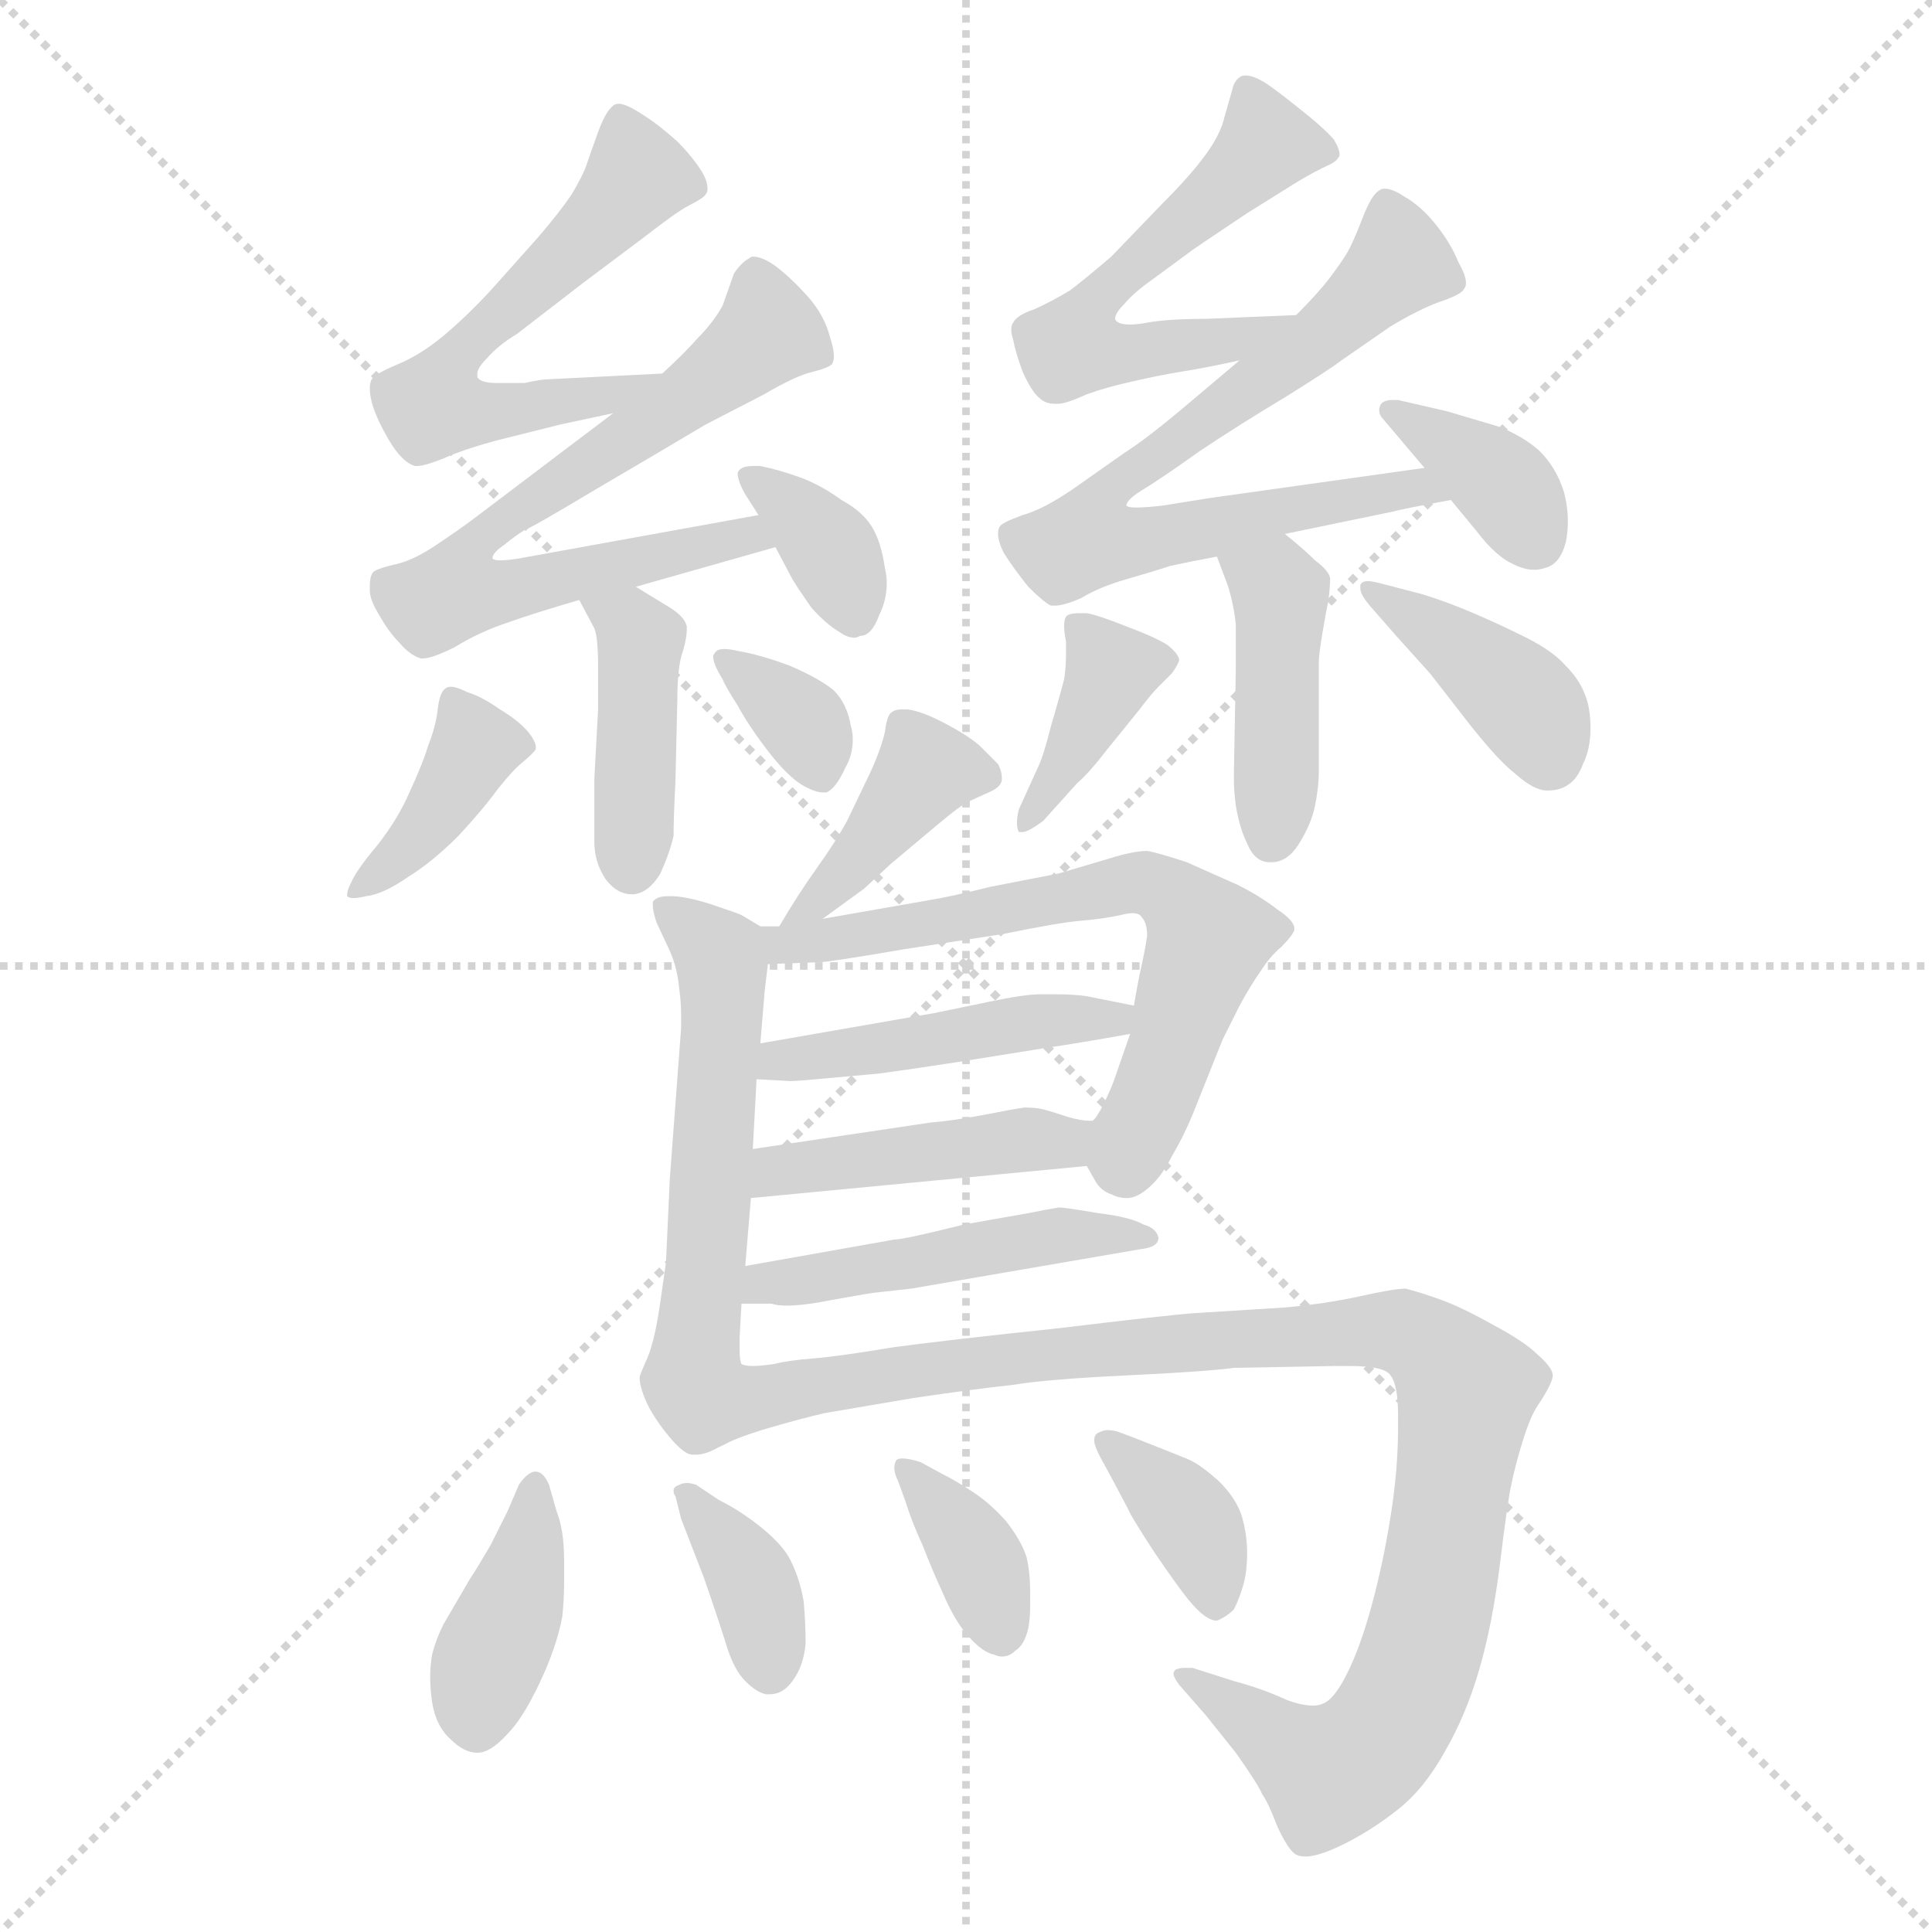 <svg xmlns="http://www.w3.org/2000/svg" version="1.1" viewBox="0 0 1024 1024">
  <g stroke="lightgray" stroke-dasharray="1,1" stroke-width="1" transform="scale(4, 4)">
    <line x1="0" y1="0" x2="256" y2="256" />
    <line x1="256" y1="0" x2="0" y2="256" />
    <line x1="128" y1="0" x2="128" y2="256" />
    <line x1="0" y1="128" x2="256" y2="128" />
  </g>
  <g transform="scale(1.0, -1.0) translate(0.0, -821.00)">
    <style type="text/css">
      
        @keyframes keyframes0 {
          from {
            stroke: blue;
            stroke-dashoffset: 559;
            stroke-width: 128;
          }
          65% {
            animation-timing-function: step-end;
            stroke: blue;
            stroke-dashoffset: 0;
            stroke-width: 128;
          }
          to {
            stroke: black;
            stroke-width: 1024;
          }
        }
        #make-me-a-hanzi-animation-0 {
          animation: keyframes0 0.705s both;
          animation-delay: 0s;
          animation-timing-function: linear;
        }
      
        @keyframes keyframes1 {
          from {
            stroke: blue;
            stroke-dashoffset: 674;
            stroke-width: 128;
          }
          69% {
            animation-timing-function: step-end;
            stroke: blue;
            stroke-dashoffset: 0;
            stroke-width: 128;
          }
          to {
            stroke: black;
            stroke-width: 1024;
          }
        }
        #make-me-a-hanzi-animation-1 {
          animation: keyframes1 0.799s both;
          animation-delay: 0.705s;
          animation-timing-function: linear;
        }
      
        @keyframes keyframes2 {
          from {
            stroke: blue;
            stroke-dashoffset: 353;
            stroke-width: 128;
          }
          53% {
            animation-timing-function: step-end;
            stroke: blue;
            stroke-dashoffset: 0;
            stroke-width: 128;
          }
          to {
            stroke: black;
            stroke-width: 1024;
          }
        }
        #make-me-a-hanzi-animation-2 {
          animation: keyframes2 0.537s both;
          animation-delay: 1.503s;
          animation-timing-function: linear;
        }
      
        @keyframes keyframes3 {
          from {
            stroke: blue;
            stroke-dashoffset: 384;
            stroke-width: 128;
          }
          56% {
            animation-timing-function: step-end;
            stroke: blue;
            stroke-dashoffset: 0;
            stroke-width: 128;
          }
          to {
            stroke: black;
            stroke-width: 1024;
          }
        }
        #make-me-a-hanzi-animation-3 {
          animation: keyframes3 0.562s both;
          animation-delay: 2.041s;
          animation-timing-function: linear;
        }
      
        @keyframes keyframes4 {
          from {
            stroke: blue;
            stroke-dashoffset: 412;
            stroke-width: 128;
          }
          57% {
            animation-timing-function: step-end;
            stroke: blue;
            stroke-dashoffset: 0;
            stroke-width: 128;
          }
          to {
            stroke: black;
            stroke-width: 1024;
          }
        }
        #make-me-a-hanzi-animation-4 {
          animation: keyframes4 0.585s both;
          animation-delay: 2.603s;
          animation-timing-function: linear;
        }
      
        @keyframes keyframes5 {
          from {
            stroke: blue;
            stroke-dashoffset: 344;
            stroke-width: 128;
          }
          53% {
            animation-timing-function: step-end;
            stroke: blue;
            stroke-dashoffset: 0;
            stroke-width: 128;
          }
          to {
            stroke: black;
            stroke-width: 1024;
          }
        }
        #make-me-a-hanzi-animation-5 {
          animation: keyframes5 0.53s both;
          animation-delay: 3.188s;
          animation-timing-function: linear;
        }
      
        @keyframes keyframes6 {
          from {
            stroke: blue;
            stroke-dashoffset: 552;
            stroke-width: 128;
          }
          64% {
            animation-timing-function: step-end;
            stroke: blue;
            stroke-dashoffset: 0;
            stroke-width: 128;
          }
          to {
            stroke: black;
            stroke-width: 1024;
          }
        }
        #make-me-a-hanzi-animation-6 {
          animation: keyframes6 0.699s both;
          animation-delay: 3.718s;
          animation-timing-function: linear;
        }
      
        @keyframes keyframes7 {
          from {
            stroke: blue;
            stroke-dashoffset: 680;
            stroke-width: 128;
          }
          69% {
            animation-timing-function: step-end;
            stroke: blue;
            stroke-dashoffset: 0;
            stroke-width: 128;
          }
          to {
            stroke: black;
            stroke-width: 1024;
          }
        }
        #make-me-a-hanzi-animation-7 {
          animation: keyframes7 0.803s both;
          animation-delay: 4.418s;
          animation-timing-function: linear;
        }
      
        @keyframes keyframes8 {
          from {
            stroke: blue;
            stroke-dashoffset: 361;
            stroke-width: 128;
          }
          54% {
            animation-timing-function: step-end;
            stroke: blue;
            stroke-dashoffset: 0;
            stroke-width: 128;
          }
          to {
            stroke: black;
            stroke-width: 1024;
          }
        }
        #make-me-a-hanzi-animation-8 {
          animation: keyframes8 0.544s both;
          animation-delay: 5.221s;
          animation-timing-function: linear;
        }
      
        @keyframes keyframes9 {
          from {
            stroke: blue;
            stroke-dashoffset: 417;
            stroke-width: 128;
          }
          58% {
            animation-timing-function: step-end;
            stroke: blue;
            stroke-dashoffset: 0;
            stroke-width: 128;
          }
          to {
            stroke: black;
            stroke-width: 1024;
          }
        }
        #make-me-a-hanzi-animation-9 {
          animation: keyframes9 0.589s both;
          animation-delay: 5.765s;
          animation-timing-function: linear;
        }
      
        @keyframes keyframes10 {
          from {
            stroke: blue;
            stroke-dashoffset: 382;
            stroke-width: 128;
          }
          55% {
            animation-timing-function: step-end;
            stroke: blue;
            stroke-dashoffset: 0;
            stroke-width: 128;
          }
          to {
            stroke: black;
            stroke-width: 1024;
          }
        }
        #make-me-a-hanzi-animation-10 {
          animation: keyframes10 0.561s both;
          animation-delay: 6.354s;
          animation-timing-function: linear;
        }
      
        @keyframes keyframes11 {
          from {
            stroke: blue;
            stroke-dashoffset: 391;
            stroke-width: 128;
          }
          56% {
            animation-timing-function: step-end;
            stroke: blue;
            stroke-dashoffset: 0;
            stroke-width: 128;
          }
          to {
            stroke: black;
            stroke-width: 1024;
          }
        }
        #make-me-a-hanzi-animation-11 {
          animation: keyframes11 0.568s both;
          animation-delay: 6.915s;
          animation-timing-function: linear;
        }
      
        @keyframes keyframes12 {
          from {
            stroke: blue;
            stroke-dashoffset: 398;
            stroke-width: 128;
          }
          56% {
            animation-timing-function: step-end;
            stroke: blue;
            stroke-dashoffset: 0;
            stroke-width: 128;
          }
          to {
            stroke: black;
            stroke-width: 1024;
          }
        }
        #make-me-a-hanzi-animation-12 {
          animation: keyframes12 0.574s both;
          animation-delay: 7.483s;
          animation-timing-function: linear;
        }
      
        @keyframes keyframes13 {
          from {
            stroke: blue;
            stroke-dashoffset: 550;
            stroke-width: 128;
          }
          64% {
            animation-timing-function: step-end;
            stroke: blue;
            stroke-dashoffset: 0;
            stroke-width: 128;
          }
          to {
            stroke: black;
            stroke-width: 1024;
          }
        }
        #make-me-a-hanzi-animation-13 {
          animation: keyframes13 0.698s both;
          animation-delay: 8.057s;
          animation-timing-function: linear;
        }
      
        @keyframes keyframes14 {
          from {
            stroke: blue;
            stroke-dashoffset: 634;
            stroke-width: 128;
          }
          67% {
            animation-timing-function: step-end;
            stroke: blue;
            stroke-dashoffset: 0;
            stroke-width: 128;
          }
          to {
            stroke: black;
            stroke-width: 1024;
          }
        }
        #make-me-a-hanzi-animation-14 {
          animation: keyframes14 0.766s both;
          animation-delay: 8.755s;
          animation-timing-function: linear;
        }
      
        @keyframes keyframes15 {
          from {
            stroke: blue;
            stroke-dashoffset: 447;
            stroke-width: 128;
          }
          59% {
            animation-timing-function: step-end;
            stroke: blue;
            stroke-dashoffset: 0;
            stroke-width: 128;
          }
          to {
            stroke: black;
            stroke-width: 1024;
          }
        }
        #make-me-a-hanzi-animation-15 {
          animation: keyframes15 0.614s both;
          animation-delay: 9.521s;
          animation-timing-function: linear;
        }
      
        @keyframes keyframes16 {
          from {
            stroke: blue;
            stroke-dashoffset: 436;
            stroke-width: 128;
          }
          59% {
            animation-timing-function: step-end;
            stroke: blue;
            stroke-dashoffset: 0;
            stroke-width: 128;
          }
          to {
            stroke: black;
            stroke-width: 1024;
          }
        }
        #make-me-a-hanzi-animation-16 {
          animation: keyframes16 0.605s both;
          animation-delay: 10.134s;
          animation-timing-function: linear;
        }
      
        @keyframes keyframes17 {
          from {
            stroke: blue;
            stroke-dashoffset: 469;
            stroke-width: 128;
          }
          60% {
            animation-timing-function: step-end;
            stroke: blue;
            stroke-dashoffset: 0;
            stroke-width: 128;
          }
          to {
            stroke: black;
            stroke-width: 1024;
          }
        }
        #make-me-a-hanzi-animation-17 {
          animation: keyframes17 0.632s both;
          animation-delay: 10.739s;
          animation-timing-function: linear;
        }
      
        @keyframes keyframes18 {
          from {
            stroke: blue;
            stroke-dashoffset: 989;
            stroke-width: 128;
          }
          76% {
            animation-timing-function: step-end;
            stroke: blue;
            stroke-dashoffset: 0;
            stroke-width: 128;
          }
          to {
            stroke: black;
            stroke-width: 1024;
          }
        }
        #make-me-a-hanzi-animation-18 {
          animation: keyframes18 1.055s both;
          animation-delay: 11.371s;
          animation-timing-function: linear;
        }
      
        @keyframes keyframes19 {
          from {
            stroke: blue;
            stroke-dashoffset: 386;
            stroke-width: 128;
          }
          56% {
            animation-timing-function: step-end;
            stroke: blue;
            stroke-dashoffset: 0;
            stroke-width: 128;
          }
          to {
            stroke: black;
            stroke-width: 1024;
          }
        }
        #make-me-a-hanzi-animation-19 {
          animation: keyframes19 0.564s both;
          animation-delay: 12.426s;
          animation-timing-function: linear;
        }
      
        @keyframes keyframes20 {
          from {
            stroke: blue;
            stroke-dashoffset: 364;
            stroke-width: 128;
          }
          54% {
            animation-timing-function: step-end;
            stroke: blue;
            stroke-dashoffset: 0;
            stroke-width: 128;
          }
          to {
            stroke: black;
            stroke-width: 1024;
          }
        }
        #make-me-a-hanzi-animation-20 {
          animation: keyframes20 0.546s both;
          animation-delay: 12.99s;
          animation-timing-function: linear;
        }
      
        @keyframes keyframes21 {
          from {
            stroke: blue;
            stroke-dashoffset: 364;
            stroke-width: 128;
          }
          54% {
            animation-timing-function: step-end;
            stroke: blue;
            stroke-dashoffset: 0;
            stroke-width: 128;
          }
          to {
            stroke: black;
            stroke-width: 1024;
          }
        }
        #make-me-a-hanzi-animation-21 {
          animation: keyframes21 0.546s both;
          animation-delay: 13.536s;
          animation-timing-function: linear;
        }
      
        @keyframes keyframes22 {
          from {
            stroke: blue;
            stroke-dashoffset: 364;
            stroke-width: 128;
          }
          54% {
            animation-timing-function: step-end;
            stroke: blue;
            stroke-dashoffset: 0;
            stroke-width: 128;
          }
          to {
            stroke: black;
            stroke-width: 1024;
          }
        }
        #make-me-a-hanzi-animation-22 {
          animation: keyframes22 0.546s both;
          animation-delay: 14.082s;
          animation-timing-function: linear;
        }
      
    </style>
    
      <path d="M 351 623 L 291 620 Q 287 620 278 618 L 263 618 Q 255 618 253 621 L 253 623 Q 253 626 258 631 Q 264 638 274 644 L 309 671 L 341 695 Q 359 709 365 712 Q 373 716 374 718 Q 375 719 375 721 Q 375 725 372 730 Q 367 738 359 746 Q 349 755 341 760 Q 332 766 328 766 Q 326 766 325 765 Q 321 762 317 751 Q 313 740 311 734 Q 309 728 303 718 Q 297 709 285 695 L 260 667 Q 247 653 235 643 Q 223 633 211 628 Q 199 623 197 620 Q 196 618 196 615 Q 196 612 197 608 Q 199 600 206 588 Q 213 576 220 574 L 221 574 Q 225 574 235 578 Q 246 583 265 588 L 297 596 L 325 602 C 354 608 381 624 351 623 Z" fill="lightgray" />
    
      <path d="M 325 602 L 251 546 Q 243 540 231 532 Q 219 524 210 522 Q 201 520 198 518 Q 196 516 196 510 L 196 508 Q 196 503 201 495 Q 206 486 212 480 Q 217 474 223 472 L 224 472 Q 229 472 241 478 Q 254 486 269 491 Q 283 496 307 503 L 337 510 L 411 531 C 440 539 432 553 402 548 L 275 525 Q 269 524 265 524 Q 262 524 261 525 Q 261 528 267 532 Q 273 537 278 540 Q 283 542 313 560 L 347 580 L 374 596 L 405 612 Q 422 622 431 624 Q 439 626 441 628 Q 442 630 442 632 Q 442 636 440 642 Q 437 654 428 664 Q 419 674 411 680 Q 404 685 399 685 Q 398 685 397 684 Q 393 682 389 676 L 383 659 Q 378 650 370 642 Q 363 634 351 623 L 325 602 Z" fill="lightgray" />
    
      <path d="M 411 531 L 420 514 Q 423 509 430 499 Q 438 490 445 486 Q 449 483 453 483 Q 454 483 456 484 Q 462 484 466 495 Q 470 503 470 512 Q 470 516 469 520 Q 467 534 462 542 Q 457 550 446 556 Q 435 564 424 568 Q 413 572 403 574 L 399 574 Q 394 574 392 572 Q 391 571 391 570 Q 391 566 395 559 L 402 548 L 411 531 Z" fill="lightgray" />
    
      <path d="M 184 346 Q 185 345 187 345 Q 190 345 194 346 Q 203 347 216 356 Q 229 364 243 378 Q 256 392 264 403 Q 272 413 277 417 Q 283 422 284 424 L 284 425 Q 284 428 280 433 Q 275 439 265 445 Q 255 452 248 454 Q 242 457 239 457 Q 237 457 236 456 Q 233 454 232 445 Q 231 436 227 426 Q 224 416 217 401 Q 211 387 200 373 Q 189 360 186 353 Q 184 349 184 347 L 184 346 Z" fill="lightgray" />
    
      <path d="M 307 503 L 315 488 Q 317 483 317 468 L 317 445 L 315 408 L 315 375 Q 315 364 321 355 Q 327 347 335 347 L 336 347 Q 344 348 350 358 Q 355 369 357 378 Q 357 387 358 407 L 359 450 Q 359 468 362 476 Q 364 483 364 487 L 364 489 Q 363 494 355 499 L 337 510 C 311 526 293 529 307 503 Z" fill="lightgray" />
    
      <path d="M 383 461 Q 384 458 391 447 Q 397 436 407 423 Q 417 410 425 405 Q 432 401 436 401 L 438 401 Q 443 403 448 414 Q 452 421 452 429 Q 452 433 451 436 Q 449 448 442 455 Q 435 461 419 468 Q 403 474 391 476 Q 387 477 384 477 Q 380 477 379 475 Q 378 474 378 473 Q 378 469 383 461 Z" fill="lightgray" />
    
      <path d="M 687 654 L 639 652 Q 619 652 608 650 Q 603 649 599 649 Q 592 649 591 652 Q 591 655 596 660 Q 601 666 611 673 L 630 687 Q 631 688 661 708 L 685 723 Q 693 728 701 732 Q 708 735 709 737 Q 710 738 710 739 Q 710 742 707 747 Q 702 753 688 764 Q 673 776 669 778 Q 664 781 660 781 Q 658 781 657 780 Q 654 778 653 773 L 649 759 Q 647 750 639 739 Q 631 728 616 713 L 589 685 Q 575 673 567 667 Q 557 661 548 657 Q 539 654 537 650 Q 536 649 536 646 Q 536 644 537 641 Q 538 635 542 624 Q 547 613 551 610 Q 554 607 559 607 L 561 607 Q 565 607 576 612 Q 587 616 601 619 Q 614 622 626 624 Q 639 626 657 630 C 686 636 717 655 687 654 Z" fill="lightgray" />
    
      <path d="M 657 630 L 625 603 Q 607 588 596 581 L 569 562 Q 553 551 542 548 Q 531 544 530 542 Q 529 541 529 538 Q 529 534 532 528 Q 537 520 545 510 Q 553 502 557 500 L 559 500 Q 564 500 573 504 Q 583 510 597 514 Q 611 518 620 521 Q 629 523 645 526 L 681 538 L 739 550 Q 742 551 769 556 C 798 562 785 577 755 573 L 641 557 L 616 553 Q 607 552 602 552 Q 598 552 597 553 Q 597 556 605 561 Q 615 567 636 582 Q 657 596 682 611 Q 706 626 711 630 L 737 648 Q 752 657 763 661 Q 775 665 776 668 Q 777 669 777 671 Q 777 675 773 682 Q 769 692 761 702 Q 753 712 744 717 Q 738 721 734 721 Q 732 721 731 720 Q 727 718 722 705 Q 717 692 714 687 Q 711 682 705 674 Q 699 666 687 654 L 657 630 Z" fill="lightgray" />
    
      <path d="M 769 556 L 783 539 Q 793 526 802 522 Q 808 519 813 519 Q 816 519 819 520 Q 827 522 830 534 Q 831 539 831 545 Q 831 552 829 560 Q 825 573 816 582 Q 807 590 794 595 L 767 603 L 741 609 L 738 609 Q 734 609 732 607 Q 731 605 731 604 Q 731 601 733 599 L 755 573 L 769 556 Z" fill="lightgray" />
    
      <path d="M 645 526 L 651 510 Q 654 500 655 490 L 655 466 L 654 412 L 654 407 Q 654 402 655 394 Q 657 382 661 374 Q 665 364 673 364 L 674 364 Q 682 364 688 373 Q 695 384 697 394 Q 699 404 699 412 L 699 470 Q 699 474 701 486 Q 703 498 704 502 Q 705 510 705 514 Q 705 518 697 524 Q 691 530 681 538 C 658 557 634 554 645 526 Z" fill="lightgray" />
    
      <path d="M 540 392 Q 539 388 539 385 Q 539 382 540 380 L 542 380 Q 545 380 553 386 L 571 406 Q 577 411 587 424 L 604 445 Q 610 453 614 457 L 621 464 Q 624 468 625 471 Q 625 474 619 479 Q 613 483 597 489 Q 582 495 576 496 L 572 496 Q 568 496 566 495 Q 564 494 564 489 Q 564 486 565 481 L 565 474 Q 565 467 564 461 Q 562 453 557 436 Q 553 420 550 414 L 540 392 Z" fill="lightgray" />
    
      <path d="M 740 484 L 758 464 L 779 437 Q 794 418 803 411 Q 813 402 820 402 Q 827 402 831 405 Q 836 408 839 416 Q 843 424 843 435 Q 843 446 840 453 Q 837 461 830 468 Q 823 476 809 483 Q 795 490 781 496 Q 767 502 754 506 L 731 512 Q 727 513 725 513 Q 722 513 721 511 L 721 509 Q 721 506 726 500 L 740 484 Z" fill="lightgray" />
    
      <path d="M 436 334 L 458 350 Q 459 351 472 363 L 497 384 Q 509 394 513 396 L 524 401 Q 531 404 531 408 L 531 409 Q 531 412 529 416 L 520 425 Q 515 430 502 437 Q 489 444 481 445 L 478 445 Q 474 445 472 443 Q 470 441 469 433 Q 467 424 461 411 L 449 386 Q 443 375 433 361 Q 423 347 413 330 C 400 308 412 316 436 334 Z" fill="lightgray" />
    
      <path d="M 403 330 L 393 336 Q 391 337 376 342 Q 363 346 356 346 L 354 346 Q 348 346 346 343 L 346 341 Q 346 338 348 332 L 355 317 Q 359 308 360 297 Q 361 290 361 283 L 361 276 L 355 196 L 353 152 L 350 131 Q 347 110 343 101 Q 339 92 339 91 Q 339 85 344 75 Q 349 66 356 58 Q 363 50 367 50 L 369 50 Q 374 50 381 54 C 397 61 396 68 393 98 Q 392 100 392 106 L 392 112 L 393 130 L 395 150 L 398 186 L 399 212 L 401 249 L 403 268 L 405 292 Q 405 294 407 310 C 409 326 409 326 403 330 Z" fill="lightgray" />
    
      <path d="M 576 203 L 580 196 Q 583 190 589 188 Q 593 186 597 186 Q 602 186 607 190 Q 615 196 621 208 Q 627 218 632 230 L 648 270 L 657 288 Q 663 299 668 306 Q 673 314 679 319 Q 685 325 686 328 L 686 329 Q 686 333 677 339 Q 668 346 656 352 L 629 364 Q 614 369 608 370 Q 601 370 588 366 L 561 358 L 525 351 Q 505 346 493 344 L 436 334 L 413 330 L 403 330 C 373 329 377 309 407 310 L 434 311 Q 439 311 480 318 L 532 326 Q 561 332 573 333 Q 585 334 594 336 Q 598 337 600 337 Q 604 337 605 335 Q 608 332 608 325 Q 607 318 605 309 Q 603 300 601 288 L 599 273 L 591 250 Q 589 244 585 236 Q 581 228 579 227 C 570 213 570 213 576 203 Z" fill="lightgray" />
    
      <path d="M 401 249 L 419 248 Q 423 248 444 250 L 466 252 Q 481 254 507 258 L 557 266 Q 571 268 599 273 C 629 278 630 282 601 288 L 576 293 Q 569 294 560 294 L 551 294 Q 543 294 524 290 L 495 284 L 403 268 C 373 263 371 251 401 249 Z" fill="lightgray" />
    
      <path d="M 398 186 L 576 203 C 606 206 609 225 579 227 L 577 227 Q 573 227 566 229 Q 557 232 553 233 Q 549 234 543 234 Q 536 233 521 230 Q 505 227 493 226 L 399 212 C 369 208 368 183 398 186 Z" fill="lightgray" />
    
      <path d="M 393 130 L 409 130 Q 412 129 417 129 Q 426 129 441 132 Q 463 136 465 136 L 483 138 L 605 159 Q 614 160 614 165 Q 613 170 606 172 Q 599 176 582 178 Q 565 181 561 181 Q 555 180 545 178 L 511 172 Q 479 164 474 164 L 395 150 C 365 145 363 130 393 130 Z" fill="lightgray" />
    
      <path d="M 381 54 Q 390 59 407 64 Q 424 69 437 72 L 484 80 Q 518 85 537 87 Q 555 90 597 92 Q 639 94 654 96 L 708 97 L 715 97 Q 734 97 737 92 Q 741 87 741 71 L 741 64 Q 741 42 737 17 Q 733 -8 727 -30 Q 721 -52 714 -66 Q 707 -80 701 -82 Q 699 -83 696 -83 Q 690 -83 682 -80 Q 669 -74 654 -70 L 632 -63 L 628 -63 Q 625 -63 623 -64 Q 622 -65 622 -66 Q 622 -68 625 -72 L 639 -88 L 655 -108 Q 667 -125 669 -130 Q 672 -134 677 -147 Q 683 -160 687 -162 Q 689 -163 692 -163 Q 698 -163 709 -158 Q 726 -150 741 -138 Q 755 -127 766 -107 Q 777 -88 784 -64 Q 791 -40 795 -8 Q 799 25 801 34 Q 803 44 807 57 Q 811 70 815 76 Q 823 88 823 92 Q 823 96 815 103 Q 808 110 791 119 Q 775 128 764 132 Q 753 136 745 138 Q 739 138 721 134 Q 703 130 681 128 L 633 125 Q 619 124 561 117 Q 504 111 474 107 Q 444 102 431 101 Q 418 100 410 98 Q 403 97 399 97 Q 395 97 393 98 C 363 97 353 43 381 54 Z" fill="lightgray" />
    
      <path d="M 291 34 Q 288 41 284 41 L 283 41 Q 279 40 275 34 L 269 20 L 260 2 Q 253 -10 249 -16 L 235 -40 Q 231 -48 229 -56 Q 228 -62 228 -68 Q 228 -74 229 -81 Q 231 -94 239 -101 Q 246 -108 253 -108 Q 260 -108 269 -98 Q 277 -90 286 -71 Q 295 -52 298 -36 Q 299 -27 299 -17 L 299 -6 Q 299 10 295 20 L 291 34 Z" fill="lightgray" />
    
      <path d="M 369 34 Q 366 35 364 35 Q 362 35 360 34 Q 357 33 357 31 Q 357 29 358 28 L 361 16 L 373 -15 Q 381 -38 385 -51 Q 389 -64 395 -70 Q 401 -76 406 -77 L 408 -77 Q 415 -77 420 -70 Q 426 -62 427 -50 Q 427 -40 426 -28 Q 424 -16 419 -6 Q 415 2 404 11 Q 393 20 381 26 L 369 34 Z" fill="lightgray" />
    
      <path d="M 488 46 Q 482 48 478 48 Q 476 48 475 47 Q 474 45 474 43 Q 474 40 476 36 L 480 25 Q 483 15 489 2 Q 494 -11 500 -24 Q 506 -38 513 -46 Q 521 -55 527 -56 Q 529 -57 531 -57 Q 535 -57 538 -54 Q 543 -51 545 -42 Q 546 -37 546 -30 L 546 -23 Q 546 -12 544 -4 Q 541 5 533 15 Q 525 24 516 30 Q 507 36 499 40 L 488 46 Z" fill="lightgray" />
    
      <path d="M 593 62 Q 590 63 587 63 Q 585 63 583 62 Q 580 61 580 58 L 580 57 Q 580 55 583 49 L 589 38 L 598 21 Q 599 18 612 -2 Q 625 -21 630 -27 Q 639 -38 645 -38 Q 650 -36 654 -32 Q 657 -26 659 -19 Q 661 -12 661 -2 Q 661 8 658 18 Q 655 27 646 36 Q 637 44 631 47 Q 624 50 601 59 L 593 62 Z" fill="lightgray" />
    
    
      <clipPath id="make-me-a-hanzi-clip-0">
        <path d="M 351 623 L 291 620 Q 287 620 278 618 L 263 618 Q 255 618 253 621 L 253 623 Q 253 626 258 631 Q 264 638 274 644 L 309 671 L 341 695 Q 359 709 365 712 Q 373 716 374 718 Q 375 719 375 721 Q 375 725 372 730 Q 367 738 359 746 Q 349 755 341 760 Q 332 766 328 766 Q 326 766 325 765 Q 321 762 317 751 Q 313 740 311 734 Q 309 728 303 718 Q 297 709 285 695 L 260 667 Q 247 653 235 643 Q 223 633 211 628 Q 199 623 197 620 Q 196 618 196 615 Q 196 612 197 608 Q 199 600 206 588 Q 213 576 220 574 L 221 574 Q 225 574 235 578 Q 246 583 265 588 L 297 596 L 325 602 C 354 608 381 624 351 623 Z" />
      </clipPath>
      <path clip-path="url(#make-me-a-hanzi-clip-0)" d="M 329 758 L 338 728 L 333 720 L 247 638 L 229 608 L 253 602 L 336 615" fill="none" id="make-me-a-hanzi-animation-0" stroke-dasharray="431 862" stroke-linecap="round" />
    
      <clipPath id="make-me-a-hanzi-clip-1">
        <path d="M 325 602 L 251 546 Q 243 540 231 532 Q 219 524 210 522 Q 201 520 198 518 Q 196 516 196 510 L 196 508 Q 196 503 201 495 Q 206 486 212 480 Q 217 474 223 472 L 224 472 Q 229 472 241 478 Q 254 486 269 491 Q 283 496 307 503 L 337 510 L 411 531 C 440 539 432 553 402 548 L 275 525 Q 269 524 265 524 Q 262 524 261 525 Q 261 528 267 532 Q 273 537 278 540 Q 283 542 313 560 L 347 580 L 374 596 L 405 612 Q 422 622 431 624 Q 439 626 441 628 Q 442 630 442 632 Q 442 636 440 642 Q 437 654 428 664 Q 419 674 411 680 Q 404 685 399 685 Q 398 685 397 684 Q 393 682 389 676 L 383 659 Q 378 650 370 642 Q 363 634 351 623 L 325 602 Z" />
      </clipPath>
      <path clip-path="url(#make-me-a-hanzi-clip-1)" d="M 402 676 L 407 645 L 401 638 L 263 543 L 245 524 L 241 508 L 281 510 L 396 538 L 403 532" fill="none" id="make-me-a-hanzi-animation-1" stroke-dasharray="546 1092" stroke-linecap="round" />
    
      <clipPath id="make-me-a-hanzi-clip-2">
        <path d="M 411 531 L 420 514 Q 423 509 430 499 Q 438 490 445 486 Q 449 483 453 483 Q 454 483 456 484 Q 462 484 466 495 Q 470 503 470 512 Q 470 516 469 520 Q 467 534 462 542 Q 457 550 446 556 Q 435 564 424 568 Q 413 572 403 574 L 399 574 Q 394 574 392 572 Q 391 571 391 570 Q 391 566 395 559 L 402 548 L 411 531 Z" />
      </clipPath>
      <path clip-path="url(#make-me-a-hanzi-clip-2)" d="M 397 568 L 442 527 L 452 492" fill="none" id="make-me-a-hanzi-animation-2" stroke-dasharray="225 450" stroke-linecap="round" />
    
      <clipPath id="make-me-a-hanzi-clip-3">
        <path d="M 184 346 Q 185 345 187 345 Q 190 345 194 346 Q 203 347 216 356 Q 229 364 243 378 Q 256 392 264 403 Q 272 413 277 417 Q 283 422 284 424 L 284 425 Q 284 428 280 433 Q 275 439 265 445 Q 255 452 248 454 Q 242 457 239 457 Q 237 457 236 456 Q 233 454 232 445 Q 231 436 227 426 Q 224 416 217 401 Q 211 387 200 373 Q 189 360 186 353 Q 184 349 184 347 L 184 346 Z" />
      </clipPath>
      <path clip-path="url(#make-me-a-hanzi-clip-3)" d="M 240 448 L 250 422 L 221 376 L 186 347" fill="none" id="make-me-a-hanzi-animation-3" stroke-dasharray="256 512" stroke-linecap="round" />
    
      <clipPath id="make-me-a-hanzi-clip-4">
        <path d="M 307 503 L 315 488 Q 317 483 317 468 L 317 445 L 315 408 L 315 375 Q 315 364 321 355 Q 327 347 335 347 L 336 347 Q 344 348 350 358 Q 355 369 357 378 Q 357 387 358 407 L 359 450 Q 359 468 362 476 Q 364 483 364 487 L 364 489 Q 363 494 355 499 L 337 510 C 311 526 293 529 307 503 Z" />
      </clipPath>
      <path clip-path="url(#make-me-a-hanzi-clip-4)" d="M 315 502 L 340 482 L 336 358" fill="none" id="make-me-a-hanzi-animation-4" stroke-dasharray="284 568" stroke-linecap="round" />
    
      <clipPath id="make-me-a-hanzi-clip-5">
        <path d="M 383 461 Q 384 458 391 447 Q 397 436 407 423 Q 417 410 425 405 Q 432 401 436 401 L 438 401 Q 443 403 448 414 Q 452 421 452 429 Q 452 433 451 436 Q 449 448 442 455 Q 435 461 419 468 Q 403 474 391 476 Q 387 477 384 477 Q 380 477 379 475 Q 378 474 378 473 Q 378 469 383 461 Z" />
      </clipPath>
      <path clip-path="url(#make-me-a-hanzi-clip-5)" d="M 383 472 L 426 438 L 437 407" fill="none" id="make-me-a-hanzi-animation-5" stroke-dasharray="216 432" stroke-linecap="round" />
    
      <clipPath id="make-me-a-hanzi-clip-6">
        <path d="M 687 654 L 639 652 Q 619 652 608 650 Q 603 649 599 649 Q 592 649 591 652 Q 591 655 596 660 Q 601 666 611 673 L 630 687 Q 631 688 661 708 L 685 723 Q 693 728 701 732 Q 708 735 709 737 Q 710 738 710 739 Q 710 742 707 747 Q 702 753 688 764 Q 673 776 669 778 Q 664 781 660 781 Q 658 781 657 780 Q 654 778 653 773 L 649 759 Q 647 750 639 739 Q 631 728 616 713 L 589 685 Q 575 673 567 667 Q 557 661 548 657 Q 539 654 537 650 Q 536 649 536 646 Q 536 644 537 641 Q 538 635 542 624 Q 547 613 551 610 Q 554 607 559 607 L 561 607 Q 565 607 576 612 Q 587 616 601 619 Q 614 622 626 624 Q 639 626 657 630 C 686 636 717 655 687 654 Z" />
      </clipPath>
      <path clip-path="url(#make-me-a-hanzi-clip-6)" d="M 703 741 L 671 745 L 590 672 L 569 638 L 590 633 L 646 639 L 681 651" fill="none" id="make-me-a-hanzi-animation-6" stroke-dasharray="424 848" stroke-linecap="round" />
    
      <clipPath id="make-me-a-hanzi-clip-7">
        <path d="M 657 630 L 625 603 Q 607 588 596 581 L 569 562 Q 553 551 542 548 Q 531 544 530 542 Q 529 541 529 538 Q 529 534 532 528 Q 537 520 545 510 Q 553 502 557 500 L 559 500 Q 564 500 573 504 Q 583 510 597 514 Q 611 518 620 521 Q 629 523 645 526 L 681 538 L 739 550 Q 742 551 769 556 C 798 562 785 577 755 573 L 641 557 L 616 553 Q 607 552 602 552 Q 598 552 597 553 Q 597 556 605 561 Q 615 567 636 582 Q 657 596 682 611 Q 706 626 711 630 L 737 648 Q 752 657 763 661 Q 775 665 776 668 Q 777 669 777 671 Q 777 675 773 682 Q 769 692 761 702 Q 753 712 744 717 Q 738 721 734 721 Q 732 721 731 720 Q 727 718 722 705 Q 717 692 714 687 Q 711 682 705 674 Q 699 666 687 654 L 657 630 Z" />
      </clipPath>
      <path clip-path="url(#make-me-a-hanzi-clip-7)" d="M 735 712 L 742 682 L 733 672 L 593 565 L 601 558 L 598 533 L 735 561 L 751 563 L 758 554" fill="none" id="make-me-a-hanzi-animation-7" stroke-dasharray="552 1104" stroke-linecap="round" />
    
      <clipPath id="make-me-a-hanzi-clip-8">
        <path d="M 769 556 L 783 539 Q 793 526 802 522 Q 808 519 813 519 Q 816 519 819 520 Q 827 522 830 534 Q 831 539 831 545 Q 831 552 829 560 Q 825 573 816 582 Q 807 590 794 595 L 767 603 L 741 609 L 738 609 Q 734 609 732 607 Q 731 605 731 604 Q 731 601 733 599 L 755 573 L 769 556 Z" />
      </clipPath>
      <path clip-path="url(#make-me-a-hanzi-clip-8)" d="M 736 604 L 796 565 L 813 536" fill="none" id="make-me-a-hanzi-animation-8" stroke-dasharray="233 466" stroke-linecap="round" />
    
      <clipPath id="make-me-a-hanzi-clip-9">
        <path d="M 645 526 L 651 510 Q 654 500 655 490 L 655 466 L 654 412 L 654 407 Q 654 402 655 394 Q 657 382 661 374 Q 665 364 673 364 L 674 364 Q 682 364 688 373 Q 695 384 697 394 Q 699 404 699 412 L 699 470 Q 699 474 701 486 Q 703 498 704 502 Q 705 510 705 514 Q 705 518 697 524 Q 691 530 681 538 C 658 557 634 554 645 526 Z" />
      </clipPath>
      <path clip-path="url(#make-me-a-hanzi-clip-9)" d="M 652 524 L 679 504 L 674 377" fill="none" id="make-me-a-hanzi-animation-9" stroke-dasharray="289 578" stroke-linecap="round" />
    
      <clipPath id="make-me-a-hanzi-clip-10">
        <path d="M 540 392 Q 539 388 539 385 Q 539 382 540 380 L 542 380 Q 545 380 553 386 L 571 406 Q 577 411 587 424 L 604 445 Q 610 453 614 457 L 621 464 Q 624 468 625 471 Q 625 474 619 479 Q 613 483 597 489 Q 582 495 576 496 L 572 496 Q 568 496 566 495 Q 564 494 564 489 Q 564 486 565 481 L 565 474 Q 565 467 564 461 Q 562 453 557 436 Q 553 420 550 414 L 540 392 Z" />
      </clipPath>
      <path clip-path="url(#make-me-a-hanzi-clip-10)" d="M 570 490 L 589 465 L 541 383" fill="none" id="make-me-a-hanzi-animation-10" stroke-dasharray="254 508" stroke-linecap="round" />
    
      <clipPath id="make-me-a-hanzi-clip-11">
        <path d="M 740 484 L 758 464 L 779 437 Q 794 418 803 411 Q 813 402 820 402 Q 827 402 831 405 Q 836 408 839 416 Q 843 424 843 435 Q 843 446 840 453 Q 837 461 830 468 Q 823 476 809 483 Q 795 490 781 496 Q 767 502 754 506 L 731 512 Q 727 513 725 513 Q 722 513 721 511 L 721 509 Q 721 506 726 500 L 740 484 Z" />
      </clipPath>
      <path clip-path="url(#make-me-a-hanzi-clip-11)" d="M 724 510 L 801 455 L 821 420" fill="none" id="make-me-a-hanzi-animation-11" stroke-dasharray="263 526" stroke-linecap="round" />
    
      <clipPath id="make-me-a-hanzi-clip-12">
        <path d="M 436 334 L 458 350 Q 459 351 472 363 L 497 384 Q 509 394 513 396 L 524 401 Q 531 404 531 408 L 531 409 Q 531 412 529 416 L 520 425 Q 515 430 502 437 Q 489 444 481 445 L 478 445 Q 474 445 472 443 Q 470 441 469 433 Q 467 424 461 411 L 449 386 Q 443 375 433 361 Q 423 347 413 330 C 400 308 412 316 436 334 Z" />
      </clipPath>
      <path clip-path="url(#make-me-a-hanzi-clip-12)" d="M 524 409 L 491 413 L 436 345 L 418 334" fill="none" id="make-me-a-hanzi-animation-12" stroke-dasharray="270 540" stroke-linecap="round" />
    
      <clipPath id="make-me-a-hanzi-clip-13">
        <path d="M 403 330 L 393 336 Q 391 337 376 342 Q 363 346 356 346 L 354 346 Q 348 346 346 343 L 346 341 Q 346 338 348 332 L 355 317 Q 359 308 360 297 Q 361 290 361 283 L 361 276 L 355 196 L 353 152 L 350 131 Q 347 110 343 101 Q 339 92 339 91 Q 339 85 344 75 Q 349 66 356 58 Q 363 50 367 50 L 369 50 Q 374 50 381 54 C 397 61 396 68 393 98 Q 392 100 392 106 L 392 112 L 393 130 L 395 150 L 398 186 L 399 212 L 401 249 L 403 268 L 405 292 Q 405 294 407 310 C 409 326 409 326 403 330 Z" />
      </clipPath>
      <path clip-path="url(#make-me-a-hanzi-clip-13)" d="M 351 342 L 381 315 L 383 306 L 373 137 L 365 89 L 368 63" fill="none" id="make-me-a-hanzi-animation-13" stroke-dasharray="422 844" stroke-linecap="round" />
    
      <clipPath id="make-me-a-hanzi-clip-14">
        <path d="M 576 203 L 580 196 Q 583 190 589 188 Q 593 186 597 186 Q 602 186 607 190 Q 615 196 621 208 Q 627 218 632 230 L 648 270 L 657 288 Q 663 299 668 306 Q 673 314 679 319 Q 685 325 686 328 L 686 329 Q 686 333 677 339 Q 668 346 656 352 L 629 364 Q 614 369 608 370 Q 601 370 588 366 L 561 358 L 525 351 Q 505 346 493 344 L 436 334 L 413 330 L 403 330 C 373 329 377 309 407 310 L 434 311 Q 439 311 480 318 L 532 326 Q 561 332 573 333 Q 585 334 594 336 Q 598 337 600 337 Q 604 337 605 335 Q 608 332 608 325 Q 607 318 605 309 Q 603 300 601 288 L 599 273 L 591 250 Q 589 244 585 236 Q 581 228 579 227 C 570 213 570 213 576 203 Z" />
      </clipPath>
      <path clip-path="url(#make-me-a-hanzi-clip-14)" d="M 408 326 L 427 320 L 598 353 L 617 349 L 640 323 L 597 201" fill="none" id="make-me-a-hanzi-animation-14" stroke-dasharray="506 1012" stroke-linecap="round" />
    
      <clipPath id="make-me-a-hanzi-clip-15">
        <path d="M 401 249 L 419 248 Q 423 248 444 250 L 466 252 Q 481 254 507 258 L 557 266 Q 571 268 599 273 C 629 278 630 282 601 288 L 576 293 Q 569 294 560 294 L 551 294 Q 543 294 524 290 L 495 284 L 403 268 C 373 263 371 251 401 249 Z" />
      </clipPath>
      <path clip-path="url(#make-me-a-hanzi-clip-15)" d="M 406 253 L 414 260 L 593 281" fill="none" id="make-me-a-hanzi-animation-15" stroke-dasharray="319 638" stroke-linecap="round" />
    
      <clipPath id="make-me-a-hanzi-clip-16">
        <path d="M 398 186 L 576 203 C 606 206 609 225 579 227 L 577 227 Q 573 227 566 229 Q 557 232 553 233 Q 549 234 543 234 Q 536 233 521 230 Q 505 227 493 226 L 399 212 C 369 208 368 183 398 186 Z" />
      </clipPath>
      <path clip-path="url(#make-me-a-hanzi-clip-16)" d="M 405 192 L 412 201 L 530 216 L 564 215 L 578 221" fill="none" id="make-me-a-hanzi-animation-16" stroke-dasharray="308 616" stroke-linecap="round" />
    
      <clipPath id="make-me-a-hanzi-clip-17">
        <path d="M 393 130 L 409 130 Q 412 129 417 129 Q 426 129 441 132 Q 463 136 465 136 L 483 138 L 605 159 Q 614 160 614 165 Q 613 170 606 172 Q 599 176 582 178 Q 565 181 561 181 Q 555 180 545 178 L 511 172 Q 479 164 474 164 L 395 150 C 365 145 363 130 393 130 Z" />
      </clipPath>
      <path clip-path="url(#make-me-a-hanzi-clip-17)" d="M 397 135 L 560 166 L 607 165" fill="none" id="make-me-a-hanzi-animation-17" stroke-dasharray="341 682" stroke-linecap="round" />
    
      <clipPath id="make-me-a-hanzi-clip-18">
        <path d="M 381 54 Q 390 59 407 64 Q 424 69 437 72 L 484 80 Q 518 85 537 87 Q 555 90 597 92 Q 639 94 654 96 L 708 97 L 715 97 Q 734 97 737 92 Q 741 87 741 71 L 741 64 Q 741 42 737 17 Q 733 -8 727 -30 Q 721 -52 714 -66 Q 707 -80 701 -82 Q 699 -83 696 -83 Q 690 -83 682 -80 Q 669 -74 654 -70 L 632 -63 L 628 -63 Q 625 -63 623 -64 Q 622 -65 622 -66 Q 622 -68 625 -72 L 639 -88 L 655 -108 Q 667 -125 669 -130 Q 672 -134 677 -147 Q 683 -160 687 -162 Q 689 -163 692 -163 Q 698 -163 709 -158 Q 726 -150 741 -138 Q 755 -127 766 -107 Q 777 -88 784 -64 Q 791 -40 795 -8 Q 799 25 801 34 Q 803 44 807 57 Q 811 70 815 76 Q 823 88 823 92 Q 823 96 815 103 Q 808 110 791 119 Q 775 128 764 132 Q 753 136 745 138 Q 739 138 721 134 Q 703 130 681 128 L 633 125 Q 619 124 561 117 Q 504 111 474 107 Q 444 102 431 101 Q 418 100 410 98 Q 403 97 399 97 Q 395 97 393 98 C 363 97 353 43 381 54 Z" />
      </clipPath>
      <path clip-path="url(#make-me-a-hanzi-clip-18)" d="M 384 61 L 417 84 L 536 102 L 732 116 L 760 106 L 777 84 L 776 74 L 758 -38 L 735 -96 L 705 -119 L 626 -67" fill="none" id="make-me-a-hanzi-animation-18" stroke-dasharray="861 1722" stroke-linecap="round" />
    
      <clipPath id="make-me-a-hanzi-clip-19">
        <path d="M 291 34 Q 288 41 284 41 L 283 41 Q 279 40 275 34 L 269 20 L 260 2 Q 253 -10 249 -16 L 235 -40 Q 231 -48 229 -56 Q 228 -62 228 -68 Q 228 -74 229 -81 Q 231 -94 239 -101 Q 246 -108 253 -108 Q 260 -108 269 -98 Q 277 -90 286 -71 Q 295 -52 298 -36 Q 299 -27 299 -17 L 299 -6 Q 299 10 295 20 L 291 34 Z" />
      </clipPath>
      <path clip-path="url(#make-me-a-hanzi-clip-19)" d="M 284 34 L 278 -11 L 252 -92" fill="none" id="make-me-a-hanzi-animation-19" stroke-dasharray="258 516" stroke-linecap="round" />
    
      <clipPath id="make-me-a-hanzi-clip-20">
        <path d="M 369 34 Q 366 35 364 35 Q 362 35 360 34 Q 357 33 357 31 Q 357 29 358 28 L 361 16 L 373 -15 Q 381 -38 385 -51 Q 389 -64 395 -70 Q 401 -76 406 -77 L 408 -77 Q 415 -77 420 -70 Q 426 -62 427 -50 Q 427 -40 426 -28 Q 424 -16 419 -6 Q 415 2 404 11 Q 393 20 381 26 L 369 34 Z" />
      </clipPath>
      <path clip-path="url(#make-me-a-hanzi-clip-20)" d="M 361 31 L 400 -20 L 407 -63" fill="none" id="make-me-a-hanzi-animation-20" stroke-dasharray="236 472" stroke-linecap="round" />
    
      <clipPath id="make-me-a-hanzi-clip-21">
        <path d="M 488 46 Q 482 48 478 48 Q 476 48 475 47 Q 474 45 474 43 Q 474 40 476 36 L 480 25 Q 483 15 489 2 Q 494 -11 500 -24 Q 506 -38 513 -46 Q 521 -55 527 -56 Q 529 -57 531 -57 Q 535 -57 538 -54 Q 543 -51 545 -42 Q 546 -37 546 -30 L 546 -23 Q 546 -12 544 -4 Q 541 5 533 15 Q 525 24 516 30 Q 507 36 499 40 L 488 46 Z" />
      </clipPath>
      <path clip-path="url(#make-me-a-hanzi-clip-21)" d="M 478 44 L 517 -3 L 531 -48" fill="none" id="make-me-a-hanzi-animation-21" stroke-dasharray="236 472" stroke-linecap="round" />
    
      <clipPath id="make-me-a-hanzi-clip-22">
        <path d="M 593 62 Q 590 63 587 63 Q 585 63 583 62 Q 580 61 580 58 L 580 57 Q 580 55 583 49 L 589 38 L 598 21 Q 599 18 612 -2 Q 625 -21 630 -27 Q 639 -38 645 -38 Q 650 -36 654 -32 Q 657 -26 659 -19 Q 661 -12 661 -2 Q 661 8 658 18 Q 655 27 646 36 Q 637 44 631 47 Q 624 50 601 59 L 593 62 Z" />
      </clipPath>
      <path clip-path="url(#make-me-a-hanzi-clip-22)" d="M 585 58 L 631 16 L 645 -28" fill="none" id="make-me-a-hanzi-animation-22" stroke-dasharray="236 472" stroke-linecap="round" />
    
  </g>
</svg>